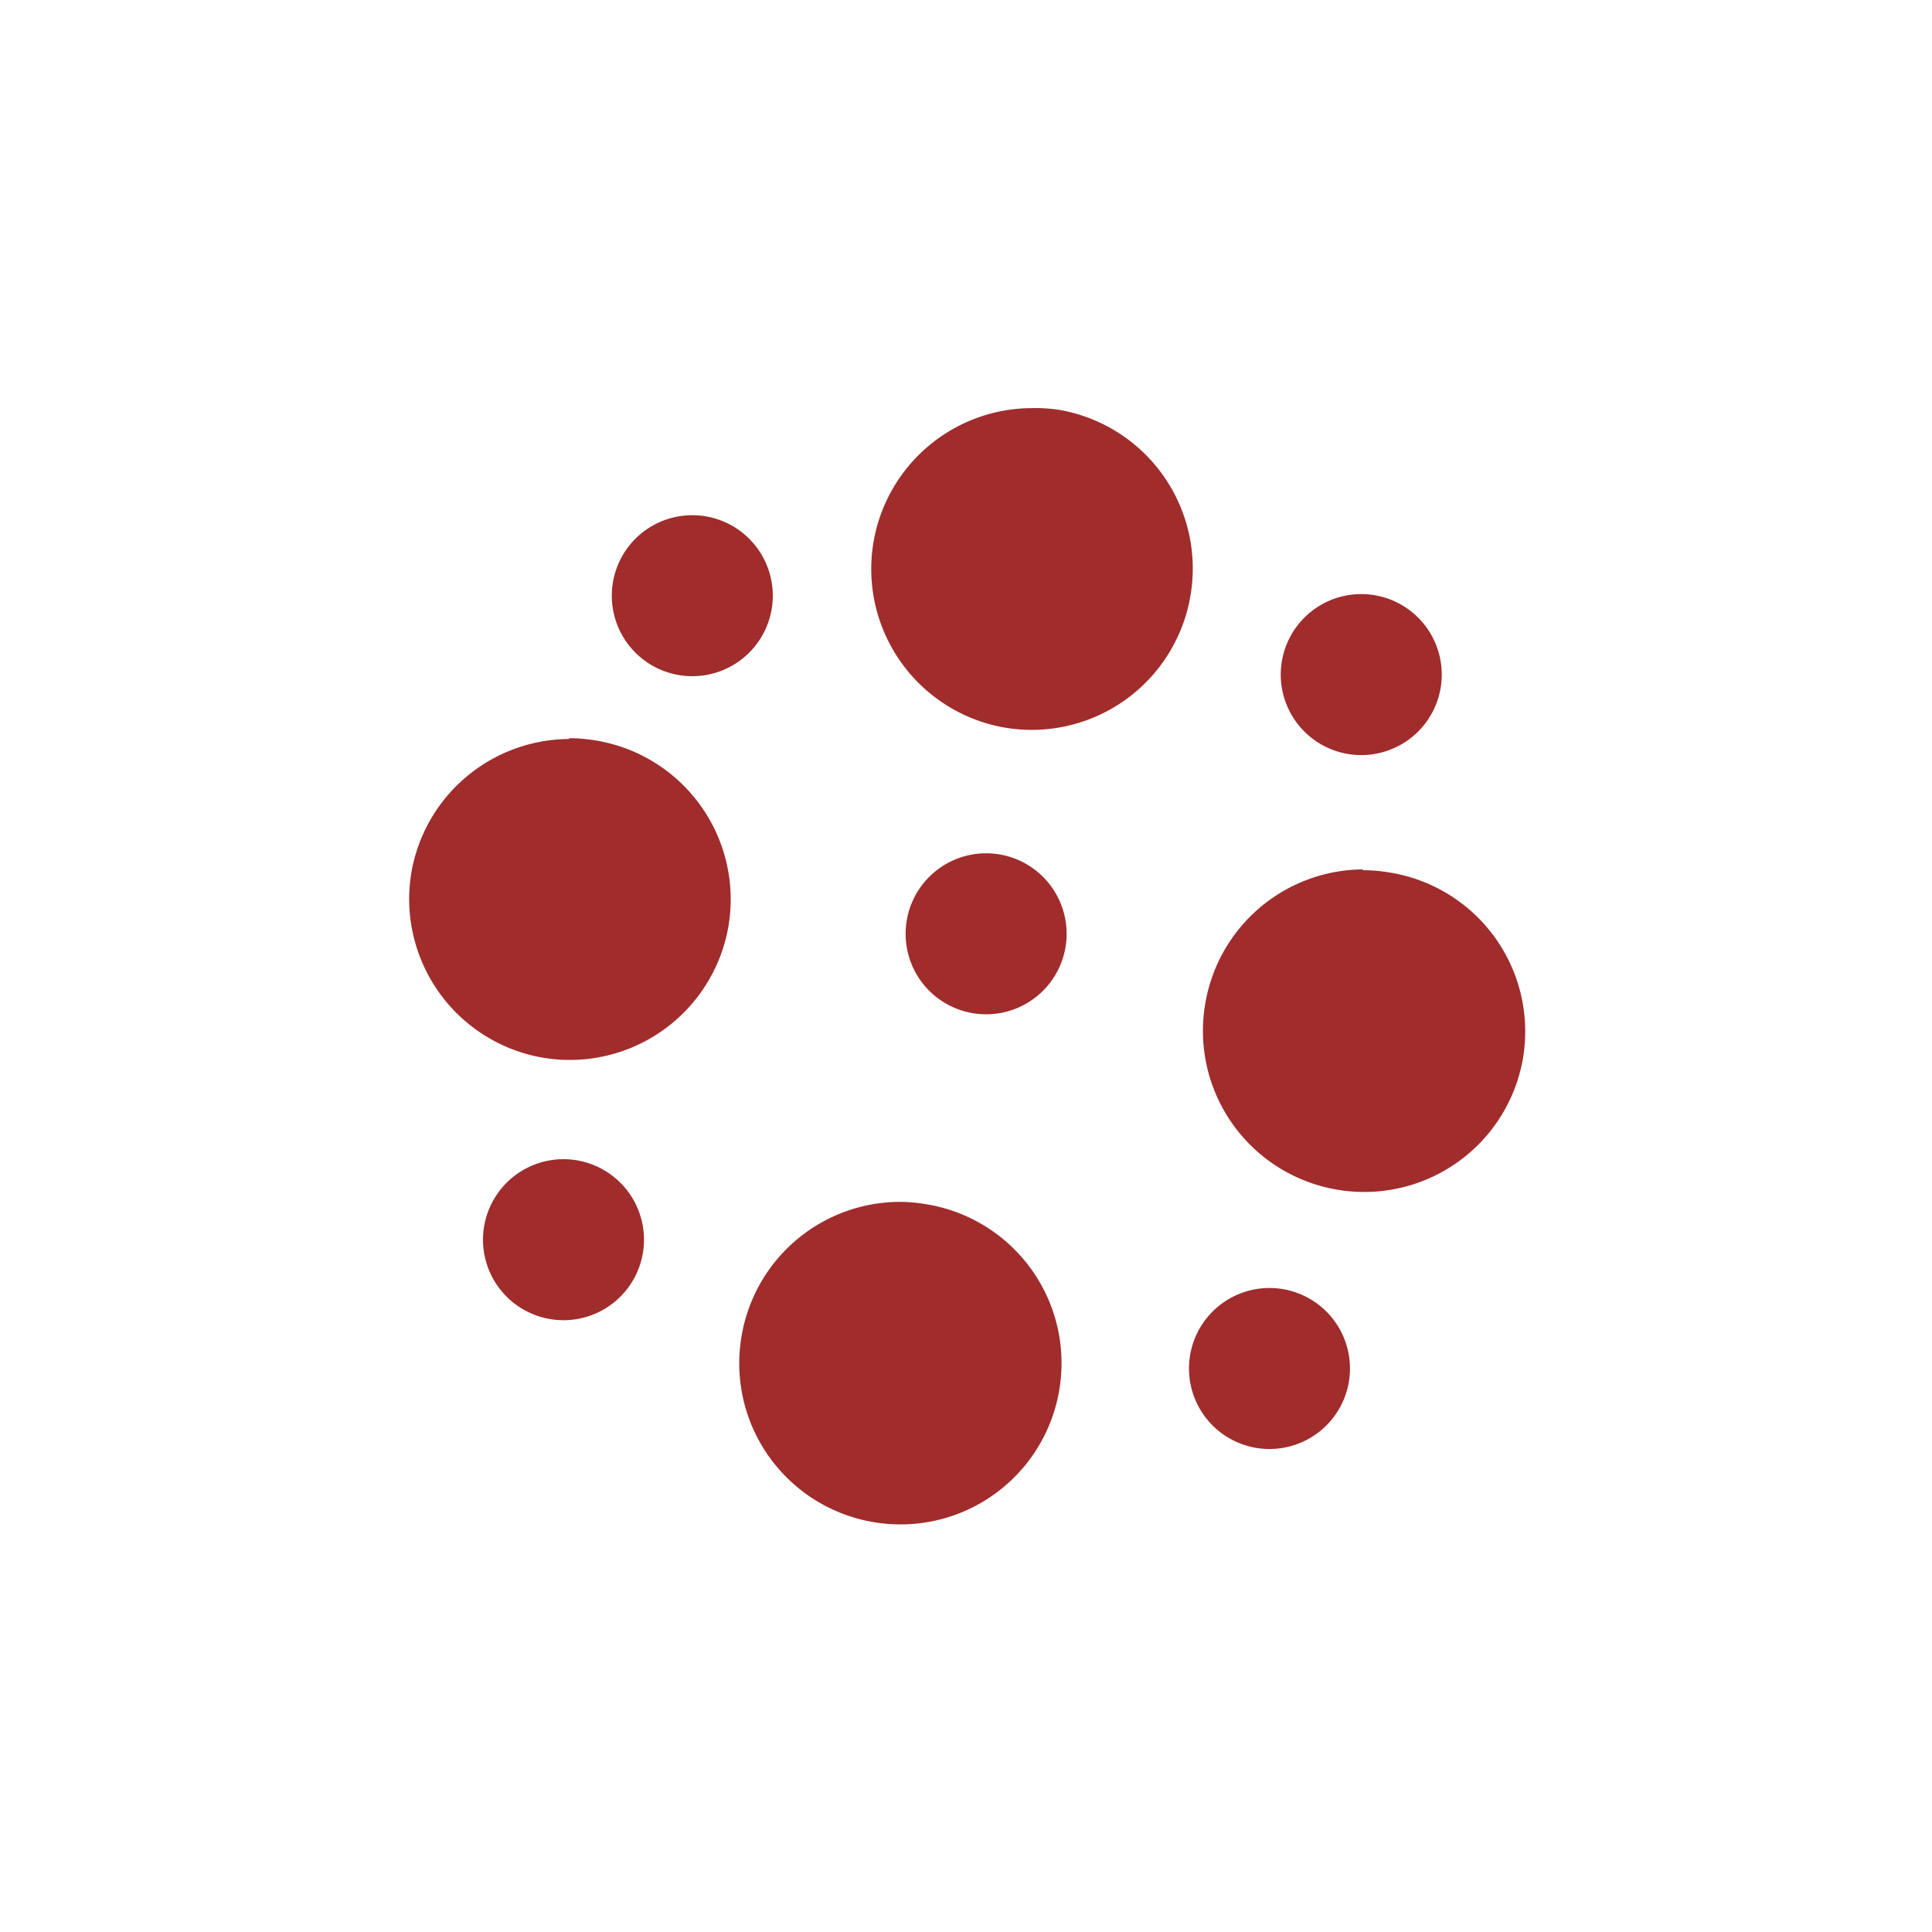 <svg xmlns="http://www.w3.org/2000/svg" width="24" height="24"><defs><style id="current-color-scheme"></style></defs><path d="M12.81 5.07a2 2 0 0 0-1.96 1.67 2 2 0 0 0 1.64 2.3 2 2 0 0 0 2.3-1.65 2 2 0 0 0-1.64-2.3 2 2 0 0 0-.34-.02zM8.6 6.4a1 1 0 0 0-1 1 1 1 0 0 0 1 1 1 1 0 0 0 1-1 1 1 0 0 0-1-1zm8.31.98a1 1 0 0 0-1 1 1 1 0 0 0 1 1 1 1 0 0 0 1-1 1 1 0 0 0-1-1zm-9.84 1.8a2 2 0 0 0-1.96 1.66 2 2 0 0 0 1.64 2.3 2 2 0 0 0 2.3-1.64 2 2 0 0 0-1.64-2.3 2 2 0 0 0-.34-.03zm5.18 1.42a1 1 0 0 0-1 1 1 1 0 0 0 1 1 1 1 0 0 0 1-1 1 1 0 0 0-1-1zm4.68.2a2 2 0 0 0-1.96 1.68 2 2 0 0 0 1.65 2.3 2 2 0 0 0 2.3-1.64 2 2 0 0 0-1.65-2.3 2 2 0 0 0-.34-.03zM7 14.4a1 1 0 0 0-1 1 1 1 0 0 0 1 1 1 1 0 0 0 1-1 1 1 0 0 0-1-1zm4.17.53a2 2 0 0 0-1.96 1.68 2 2 0 0 0 1.65 2.3 2 2 0 0 0 2.3-1.65 2 2 0 0 0-1.65-2.3 2 2 0 0 0-.34-.03zm4.6 1.07a1 1 0 0 0-1 1 1 1 0 0 0 1 1 1 1 0 0 0 1-1 1 1 0 0 0-1-1z" fill="currentColor" color="#a02c2c"/></svg>

